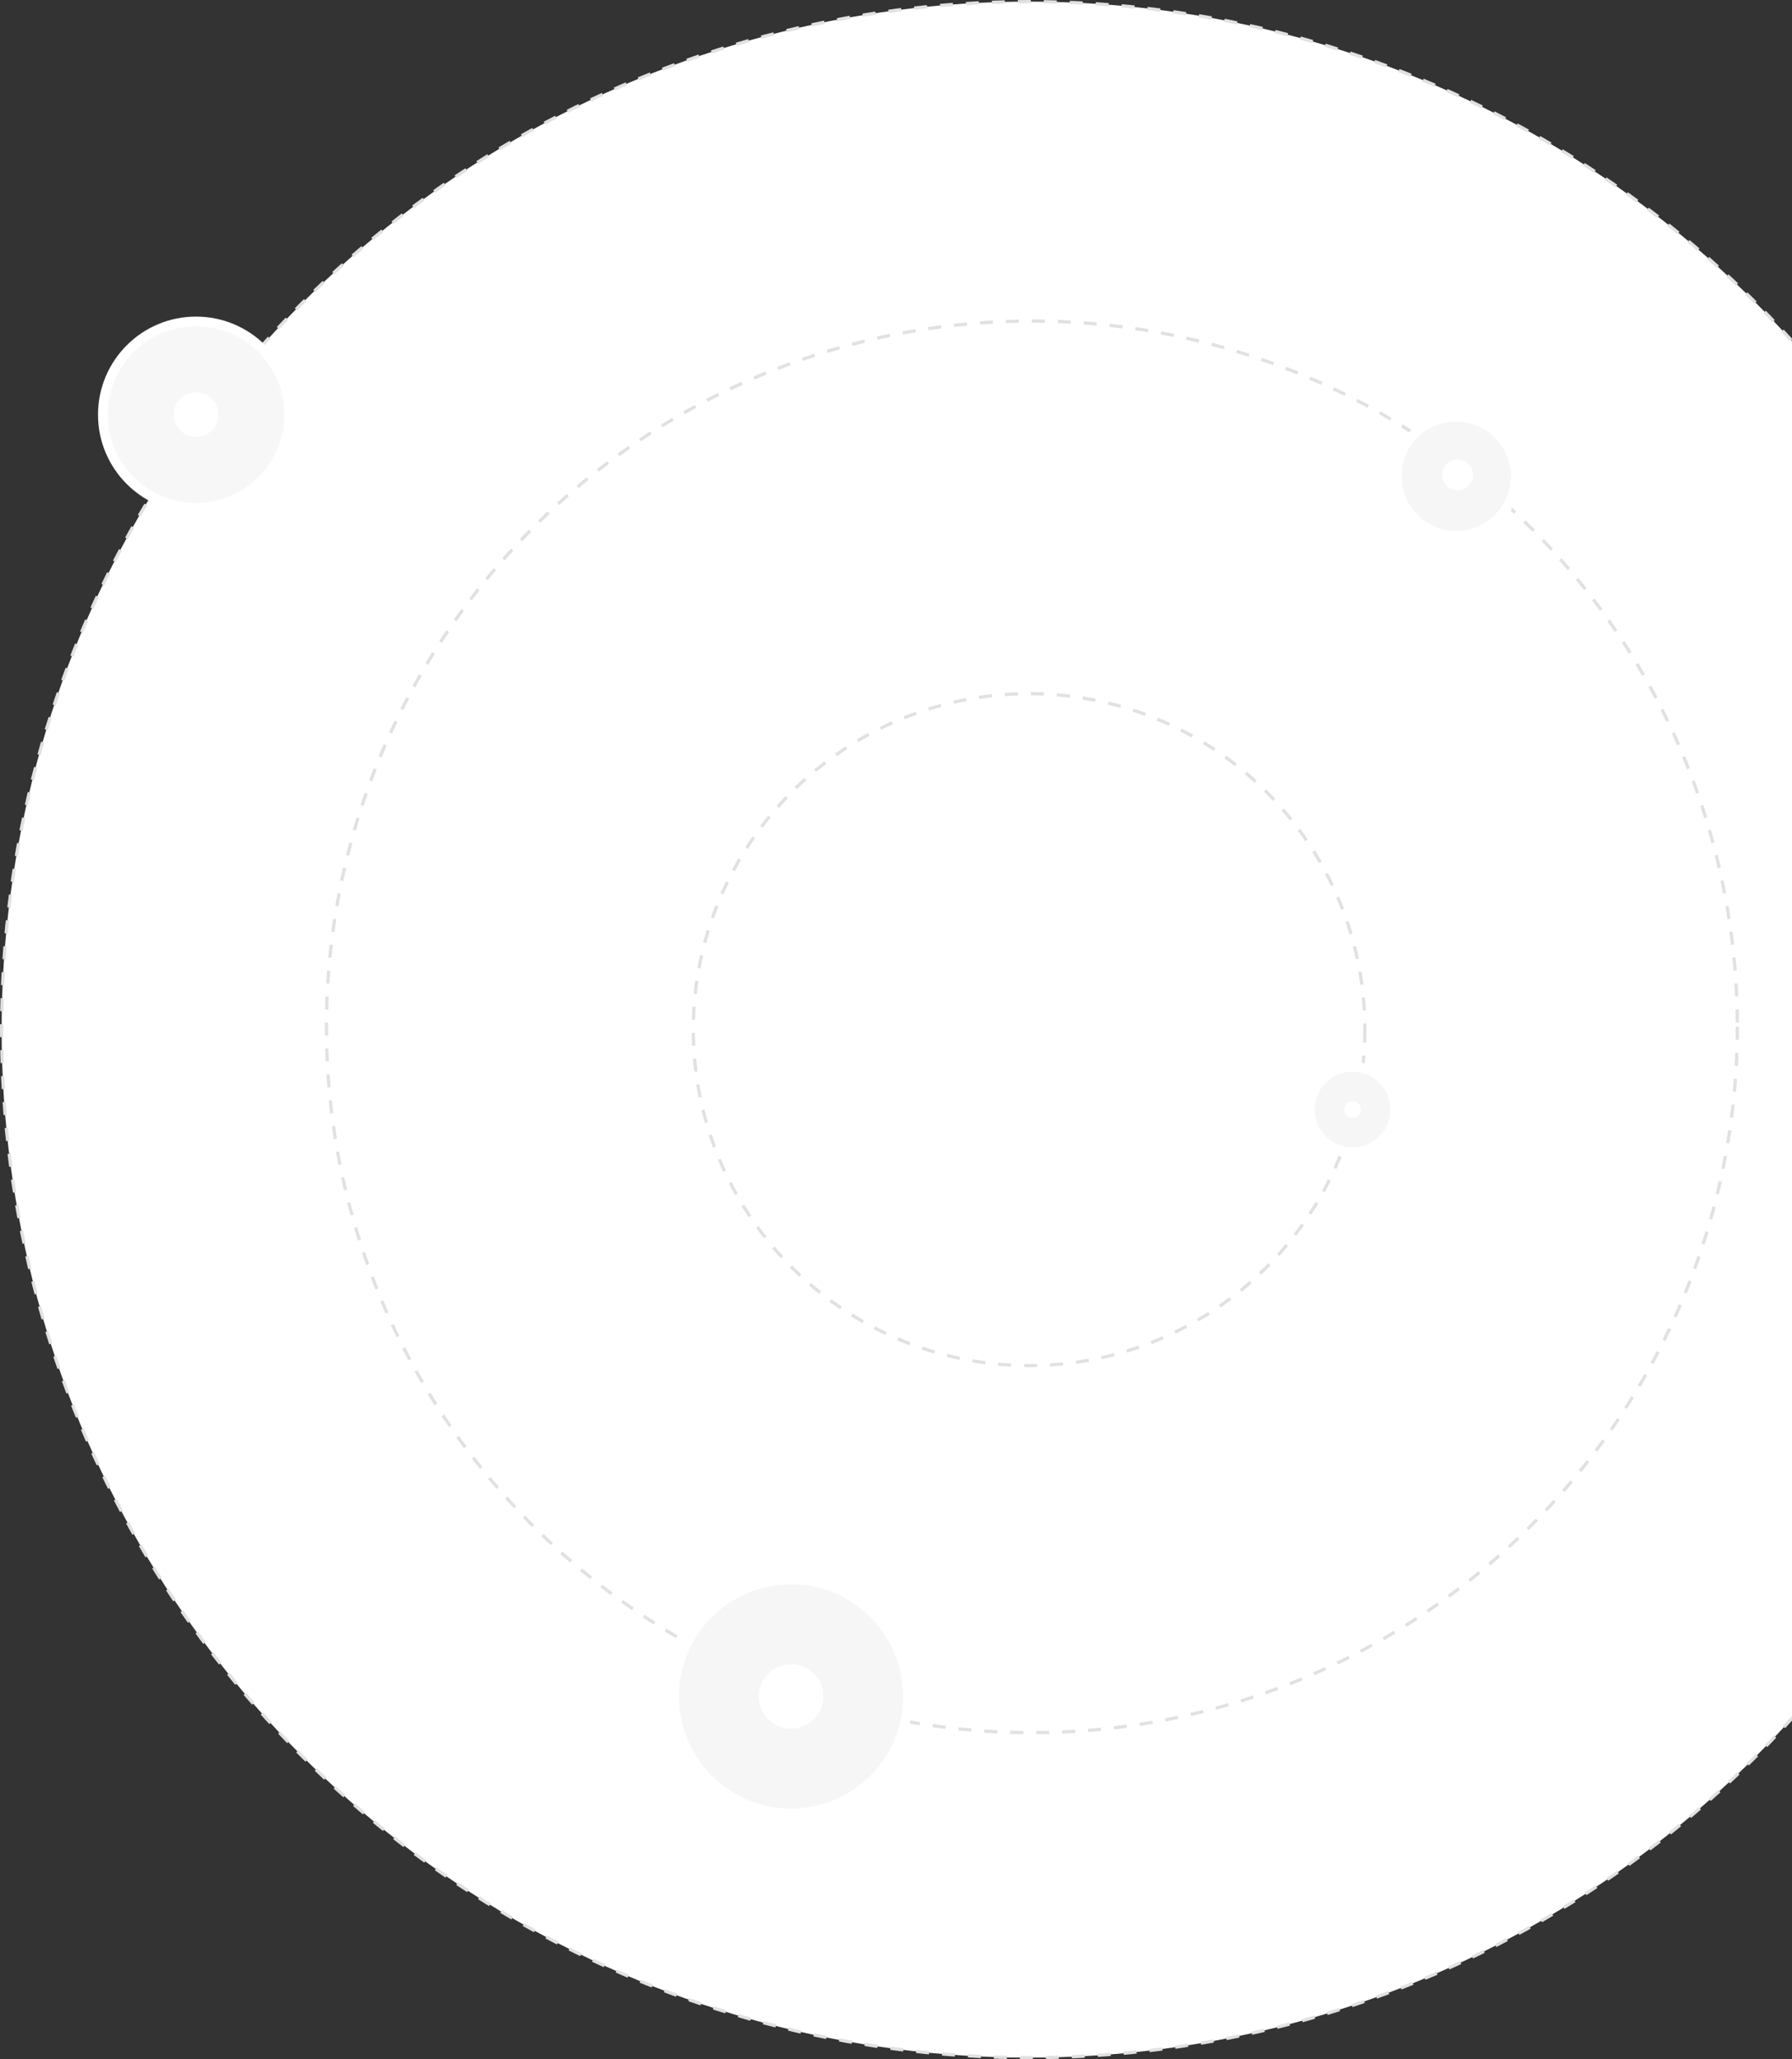 <svg width="552" height="634" viewBox="0 0 552 634" fill="none" xmlns="http://www.w3.org/2000/svg">
<rect x="0" y="0" width="552" height="634" fill="#333333" stroke="none"/>
<circle class="anim-360-self" cx="317" cy="317" r="316.5" fill="white" stroke="#E1E1E1" stroke-dasharray="4 4"/>
<circle cx="317.863" cy="316.137" r="217.303" fill="white" stroke="#E1E1E1" stroke-dasharray="4 4"/>
<circle cx="317" cy="317" r="103.441" fill="white" stroke="#E1E1E1" stroke-dasharray="4 4"/>
<circle class="anim-rad-360" cx="60.381" cy="127.663" r="28.691" fill="#F7F7F7" stroke="white" stroke-width="3"/>
<circle class="anim-rad-360" cx="243.68" cy="522.295" r="36.022" fill="#F6F6F6" stroke="white" stroke-width="3"/>
<circle cx="243.68" cy="522.295" r="9.92" fill="white"/>
<circle cx="448.544" cy="146.639" r="18.34" fill="#F6F6F6" stroke="white" stroke-width="3"/>
<circle cx="416.629" cy="341.584" r="13.164" fill="#F6F6F6" stroke="white" stroke-width="3"/>
<circle cx="60.381" cy="127.663" r="6.901" fill="white"/>
<circle cx="448.976" cy="146.208" r="4.744" fill="white"/>
<circle cx="416.629" cy="341.584" r="2.588" fill="white"/>
</svg>
